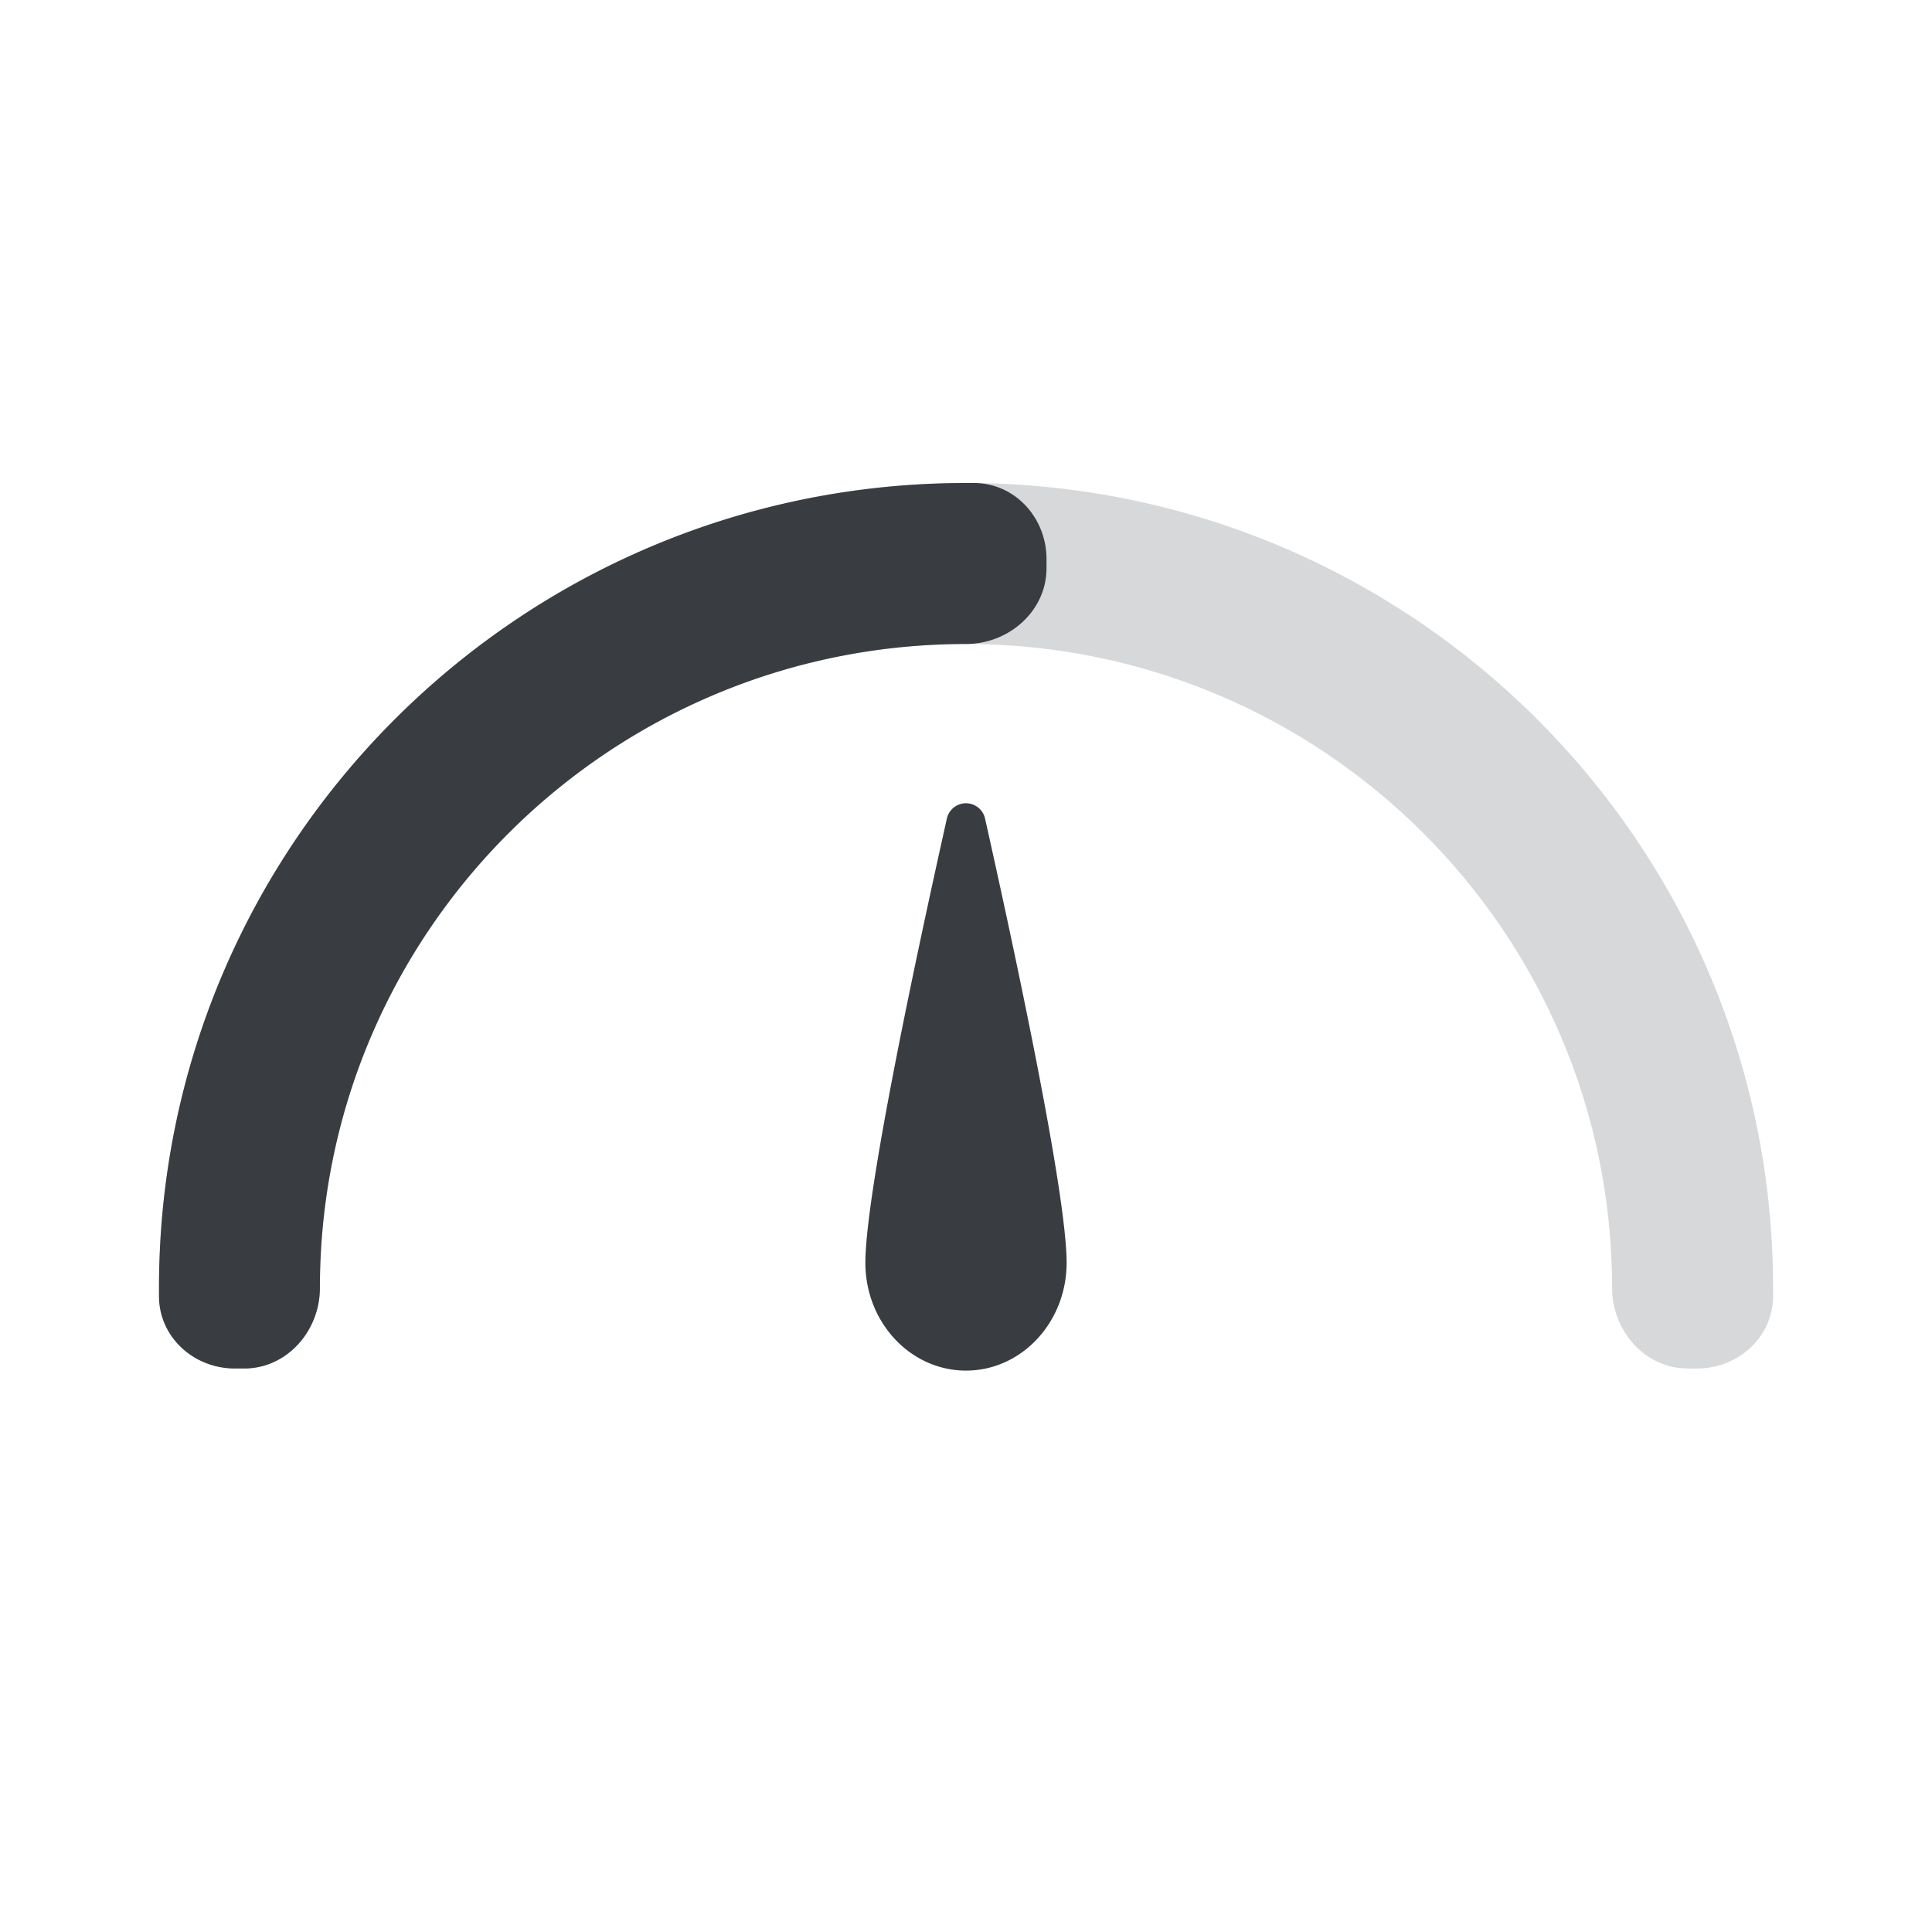 <svg xmlns:xlink="http://www.w3.org/1999/xlink" xmlns="http://www.w3.org/2000/svg" aria-hidden="true" viewBox="0 0 28 28" width="28"  height="28" ><defs><symbol id="tds-icon-performance-filled" viewBox="0 0 24 24" xmlns="http://www.w3.org/2000/svg">
    <path opacity=".2" d="M20.966 17c-.532 0-.94-.468-.94-1 0-4.413-3.589-8-8.026-8-4.437 0-8.026 3.587-8.026 8 0 .532-.408 1-.94 1h-.116c-.508 0-.938-.385-.943-.892V16C1.974 10.477 6.462 6 12 6s10.026 4.477 10.026 10v.108c-.006.507-.436.892-.944.892h-.116Z" fill="#393C41"></path>
    <path d="M12.107 6c.507.006.893.436.893.944v.115c0 .532-.467.941-1 .941-4.437 0-8.026 3.587-8.026 8 0 .532-.408 1-.94 1h-.116c-.508 0-.938-.385-.943-.892V16C1.974 10.477 6.462 6 12 6h.107ZM12 17.026c.69 0 1.25-.6 1.25-1.339 0-.869-.65-3.896-1.013-5.517a.243.243 0 0 0-.475 0c-.362 1.621-1.012 4.648-1.012 5.517 0 .74.56 1.339 1.25 1.339Z" fill="#393C41"></path>
  </symbol></defs>
      <use href="#tds-icon-performance-filled"></use>
    </svg>